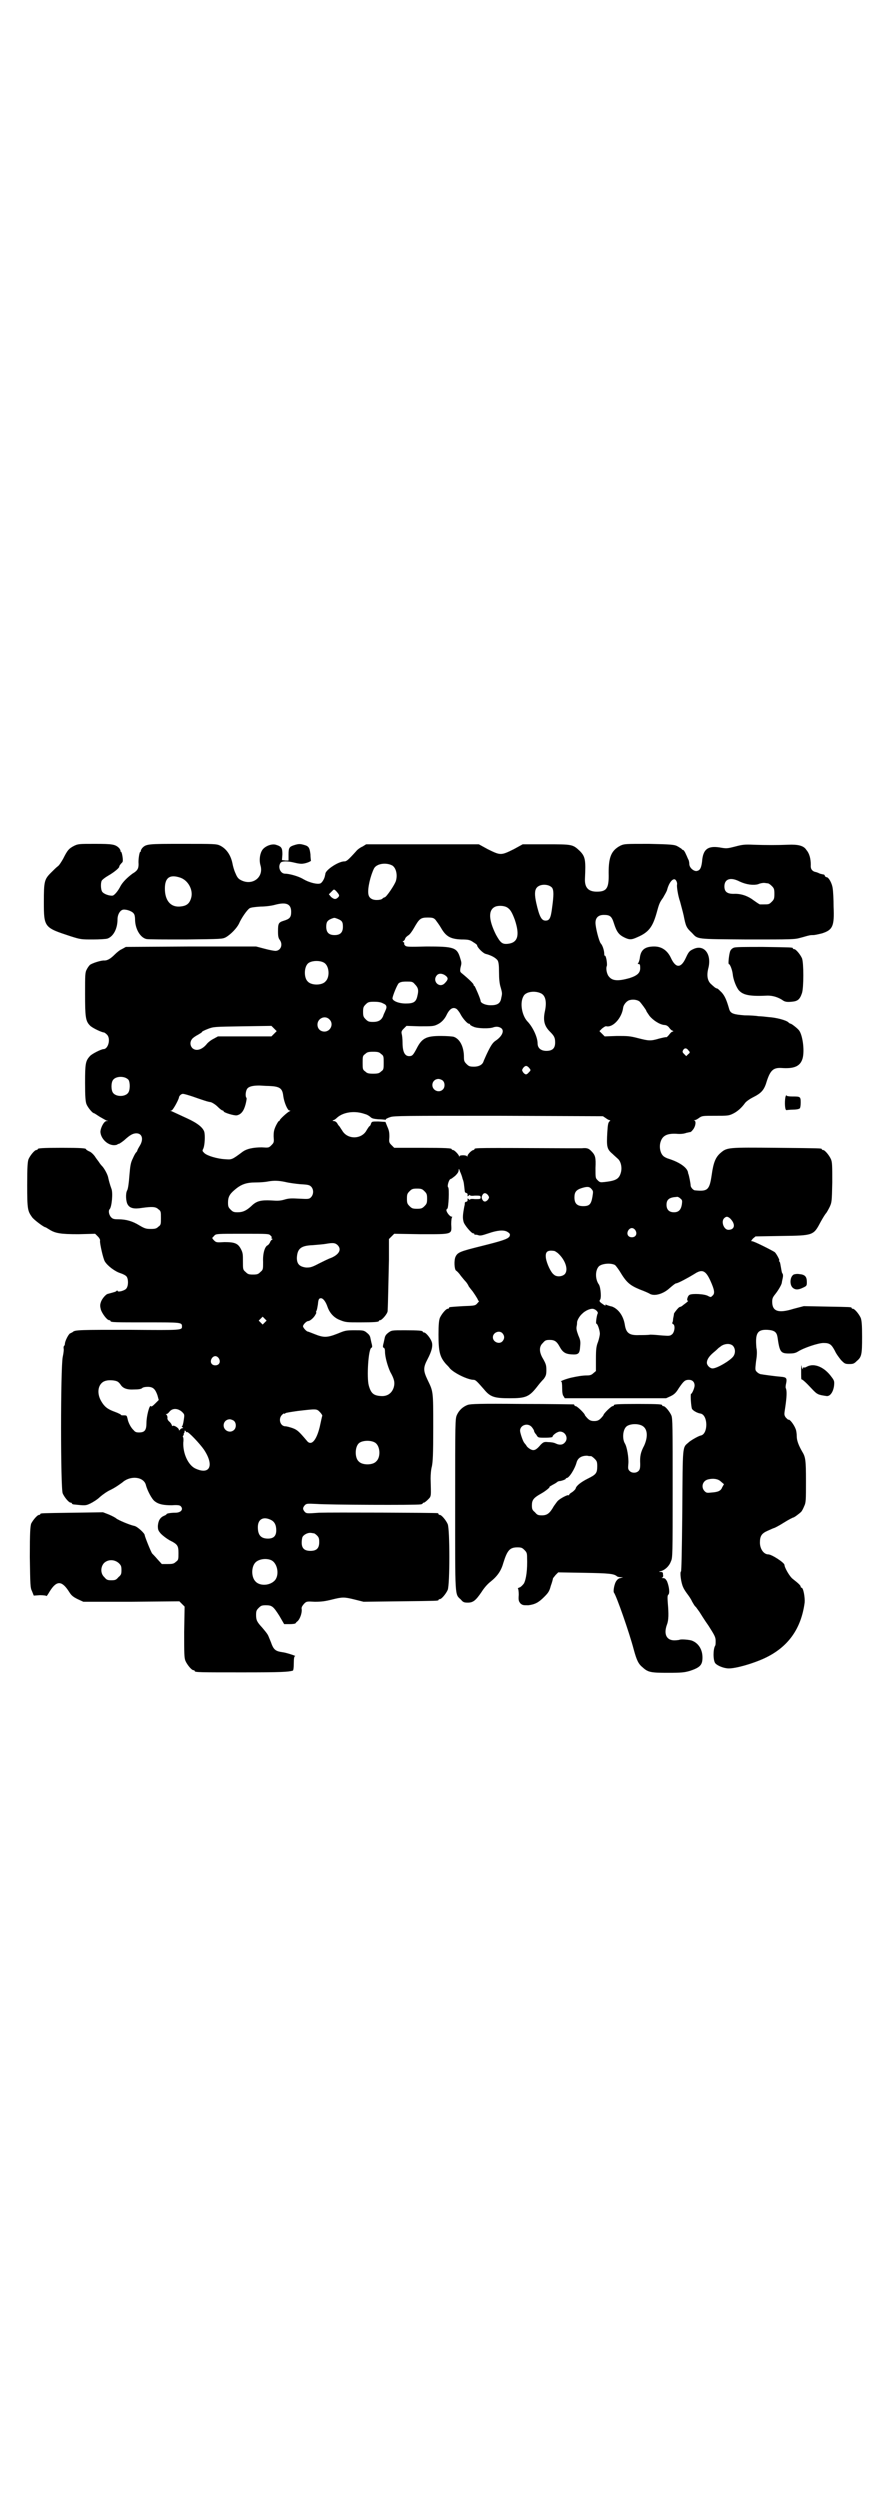 <?xml version="1.0" standalone="no"?>
<!DOCTYPE svg PUBLIC "-//W3C//DTD SVG 20010904//EN"
 "http://www.w3.org/TR/2001/REC-SVG-20010904/DTD/svg10.dtd">
<svg version="1.0" xmlns="http://www.w3.org/2000/svg"
 width="1000pt" height="2850pt" viewBox="0 0 1000 2850"
 preserveAspectRatio="xMidYMid meet">
<g transform="translate(0,2850) scale(0.5,-0.5)"
fill="#000000" stroke="none">
<path d="M168 3771 c-11 -6 -14 -9 -24 -29 -4 -7 -9 -15 -12 -17 -3 -2 -10 -9
-16 -15 -15 -15 -16 -20 -16 -67 0 -58 1 -58 62 -78 22 -7 24 -7 50 -7 15 0
30 1 33 2 14 5 23 23 23 44 0 11 6 21 13 22 8 1 21 -4 24 -9 2 -2 3 -8 3 -13
0 -22 12 -42 26 -45 4 -1 44 -1 90 -1 82 1 83 1 91 5 12 7 25 21 30 31 5 12
18 31 24 35 3 2 11 3 25 4 12 0 26 2 33 4 26 7 37 2 37 -16 0 -12 -3 -16 -16
-20 -13 -4 -14 -6 -14 -25 0 -11 1 -15 4 -19 8 -11 2 -25 -10 -25 -3 0 -14 2
-25 5 l-19 5 -149 0 -148 -1 -9 -5 c-5 -2 -12 -8 -16 -12 -10 -10 -17 -14 -24
-14 -6 1 -28 -6 -33 -10 -2 -2 -5 -6 -7 -10 -4 -7 -4 -12 -4 -56 0 -52 1 -62
11 -72 4 -5 27 -16 32 -16 1 0 4 -2 7 -5 9 -9 3 -33 -8 -33 -5 0 -27 -11 -31
-16 -10 -11 -11 -17 -11 -61 0 -32 1 -42 3 -48 3 -8 14 -21 17 -21 1 0 7 -4
13 -8 7 -4 14 -8 16 -9 4 0 4 -1 0 -1 -6 0 -14 -16 -14 -25 1 -15 16 -30 31
-30 4 0 8 1 8 2 0 0 1 1 3 1 1 0 7 4 12 8 13 12 20 16 28 16 13 0 17 -13 8
-28 -3 -5 -6 -10 -6 -12 -1 -2 -2 -3 -3 -4 -1 -1 -4 -6 -7 -13 -5 -10 -6 -16
-8 -40 -1 -15 -3 -30 -5 -33 -4 -7 -3 -25 1 -32 5 -9 15 -11 33 -8 22 3 31 3
37 -3 6 -4 6 -6 6 -20 0 -14 0 -16 -6 -20 -4 -4 -7 -5 -17 -5 -11 0 -14 1 -26
8 -16 10 -31 14 -48 14 -11 0 -13 1 -17 5 -5 6 -6 15 -3 18 5 5 8 38 4 47 -3
8 -6 19 -7 24 -1 7 -8 20 -13 26 -3 3 -7 8 -8 10 -2 3 -7 9 -10 14 -3 4 -9 10
-13 11 -4 2 -7 4 -7 5 0 2 -12 3 -55 3 -45 0 -55 -1 -55 -3 0 -1 -1 -2 -3 -2
-4 0 -14 -12 -18 -21 -2 -6 -3 -16 -3 -59 0 -55 1 -59 11 -73 4 -6 27 -23 30
-23 1 0 4 -2 9 -5 14 -9 26 -11 67 -11 l38 1 6 -6 c4 -4 6 -8 5 -11 0 -7 7
-39 11 -46 6 -10 23 -23 36 -27 6 -2 12 -5 14 -8 4 -6 4 -21 -1 -27 -4 -5 -20
-9 -20 -5 0 1 -1 1 -2 0 -1 -2 -5 -3 -20 -7 -5 -1 -14 -12 -16 -19 -2 -6 -2
-9 0 -17 3 -9 14 -24 19 -24 2 0 3 -1 3 -2 0 -3 11 -3 84 -3 77 0 79 0 79 -9
0 -9 1 -9 -118 -8 -113 0 -127 0 -131 -5 -2 -1 -5 -3 -6 -3 -4 -2 -12 -18 -12
-24 0 -2 -1 -4 -2 -5 -1 0 -1 -3 -1 -5 1 -2 0 -11 -2 -20 -5 -26 -5 -300 0
-311 4 -9 14 -21 18 -21 2 0 3 -1 3 -2 0 -1 1 -1 3 -2 28 -3 28 -3 39 2 6 3
16 9 22 15 7 6 17 13 24 16 12 6 20 12 27 17 19 17 50 13 54 -7 3 -11 13 -31
20 -36 9 -7 20 -9 39 -9 13 1 18 0 20 -2 7 -7 1 -15 -12 -15 -12 0 -20 -2 -20
-3 0 -1 -3 -3 -6 -4 -9 -4 -13 -11 -14 -23 0 -9 1 -11 7 -18 5 -5 13 -11 20
-15 18 -9 20 -12 20 -29 0 -14 0 -16 -6 -20 -4 -4 -7 -5 -18 -5 l-14 0 -10 11
c-5 6 -11 12 -12 13 -3 4 -17 39 -17 42 0 4 -17 20 -24 21 -10 2 -36 13 -41
17 -2 2 -10 6 -17 9 l-13 5 -69 -1 c-72 -1 -74 -1 -74 -3 0 -1 -1 -2 -3 -2 -4
0 -14 -12 -18 -20 -2 -7 -3 -19 -3 -76 1 -65 1 -70 5 -78 l4 -10 14 1 c8 0 15
-1 15 -2 0 -1 3 3 7 10 16 26 28 26 45 -1 5 -8 9 -11 19 -16 l13 -6 109 0 110
1 6 -6 6 -6 -1 -58 c0 -49 0 -59 3 -66 4 -9 14 -21 18 -21 2 0 3 -1 3 -2 0 -3
12 -3 110 -3 88 0 104 1 114 4 1 1 2 6 2 17 0 11 1 16 3 16 4 0 -20 8 -29 9
-14 2 -19 5 -24 17 -2 6 -6 15 -8 20 -2 5 -9 13 -14 19 -12 13 -14 17 -14 29
0 9 1 11 6 16 5 5 7 6 16 6 14 0 17 -2 31 -24 l11 -19 13 0 c7 0 13 1 13 2 0
0 2 3 5 5 5 5 10 18 9 27 -1 4 1 7 5 12 6 6 6 6 25 5 15 0 23 1 39 5 24 6 28
6 52 0 l20 -5 83 1 c86 1 88 1 88 3 0 1 1 2 3 2 4 0 14 12 18 21 5 12 5 138 0
150 -4 9 -14 21 -18 21 -2 0 -3 1 -3 2 0 1 -1 2 -2 2 -6 1 -244 2 -270 1 -28
-2 -29 -2 -33 2 -5 6 -5 9 0 15 4 4 5 4 27 3 24 -2 227 -3 237 -1 3 0 5 2 5 2
0 1 1 2 3 2 1 0 5 3 9 7 8 8 7 6 6 48 0 10 1 21 3 28 2 11 3 25 3 89 0 84 0
81 -13 108 -10 21 -10 28 0 47 10 19 13 32 9 41 -3 8 -13 20 -17 20 -2 0 -3 1
-3 2 0 2 -9 3 -41 3 -30 0 -30 0 -38 -6 -5 -4 -7 -7 -8 -13 -1 -4 -2 -10 -3
-13 -1 -5 -1 -7 1 -8 2 0 3 -4 3 -9 0 -12 6 -33 12 -46 9 -16 11 -24 8 -35 -4
-13 -14 -21 -29 -20 -17 1 -23 6 -28 24 -5 18 -1 84 6 86 2 1 2 3 1 8 -1 3 -2
9 -3 13 -1 6 -3 9 -8 13 -7 6 -9 6 -29 6 -20 0 -22 -1 -39 -8 -23 -9 -31 -9
-51 -1 -8 3 -15 6 -16 6 -3 0 -11 9 -11 12 0 4 8 12 12 12 4 0 13 8 16 14 2 3
3 6 2 6 -1 0 0 2 1 4 1 2 2 8 3 14 1 11 2 14 7 14 5 0 11 -8 15 -20 5 -14 15
-25 29 -30 12 -5 16 -5 45 -5 33 0 43 1 43 3 0 1 1 2 3 2 4 0 17 15 17 21 1
18 2 78 3 117 l0 47 6 6 6 6 61 -1 c74 0 70 -1 69 23 0 9 1 15 2 16 1 0 1 1
-1 1 -4 0 -12 10 -12 15 0 1 1 3 2 3 3 1 5 47 2 49 -3 2 2 19 6 19 1 0 5 3 10
7 5 5 8 9 8 13 0 4 1 4 3 -3 2 -4 5 -12 6 -17 3 -7 3 -12 5 -29 1 -2 2 -3 3
-3 3 0 4 -3 3 -7 0 -1 1 0 3 1 2 2 3 2 3 1 -1 -1 3 -2 11 -1 12 0 13 0 13 -4
0 -4 -1 -4 -13 -4 -8 1 -12 0 -11 -1 0 -1 -1 -1 -3 1 -2 1 -3 2 -3 1 1 -4 0
-7 -3 -7 -1 0 -2 -1 -3 -2 0 -2 0 -5 -1 -8 -4 -21 -4 -27 -2 -35 1 -7 18 -27
22 -27 2 0 3 -1 3 -2 0 -2 1 -2 1 -1 1 0 4 0 7 -1 5 -2 9 -1 24 4 20 7 34 8
42 4 7 -4 8 -6 6 -11 -4 -6 -16 -10 -64 -22 -48 -12 -54 -14 -59 -24 -4 -8 -3
-29 1 -32 2 -1 7 -6 11 -12 4 -5 9 -11 11 -13 1 -1 5 -6 7 -11 3 -4 6 -8 7 -9
2 -2 14 -20 14 -22 0 -1 1 -2 2 -2 1 0 0 -2 -3 -5 -5 -6 -6 -6 -33 -7 -32 -2
-32 -2 -32 -4 0 -1 -1 -2 -3 -2 -4 0 -14 -12 -18 -21 -2 -6 -3 -15 -3 -38 0
-39 3 -51 17 -67 3 -3 7 -7 9 -10 10 -11 41 -26 54 -26 5 0 9 -5 24 -22 14
-17 23 -20 58 -20 38 0 45 3 65 29 3 4 9 11 13 15 5 7 6 10 6 20 0 11 -1 14
-7 25 -10 16 -10 29 -1 37 5 6 7 7 16 7 11 0 16 -4 22 -15 7 -13 13 -17 27
-18 16 -1 19 1 20 18 1 10 1 14 -4 25 -4 11 -5 15 -4 21 1 4 1 8 1 9 0 4 5 14
12 20 6 6 16 11 23 11 6 0 14 -7 12 -11 -2 -3 -5 -23 -3 -23 3 0 8 -16 8 -23
0 -3 -2 -12 -4 -18 -4 -10 -5 -16 -5 -40 l0 -27 -6 -5 c-4 -4 -8 -5 -14 -5
-11 0 -22 -2 -36 -5 -13 -3 -28 -9 -23 -9 1 0 2 -4 2 -15 0 -9 1 -16 3 -18 l3
-5 116 0 115 0 11 5 c8 4 12 8 18 18 11 16 14 19 23 19 8 0 13 -5 13 -13 0 -6
-6 -19 -8 -19 -2 0 0 -29 2 -34 2 -4 12 -10 20 -11 17 -4 17 -47 0 -50 -5 -1
-23 -11 -28 -16 -14 -12 -13 -4 -14 -156 -1 -96 -2 -138 -3 -138 -3 -1 0 -26
5 -36 2 -5 7 -12 10 -16 3 -4 8 -11 10 -16 3 -5 6 -11 9 -13 2 -3 6 -8 8 -11
2 -3 11 -18 21 -32 14 -22 16 -26 16 -34 0 -5 0 -10 -1 -11 -5 -8 -5 -33 0
-40 5 -6 20 -12 31 -12 17 0 55 11 81 23 54 25 84 67 92 127 1 12 -3 34 -7 34
-1 0 -2 1 -2 2 0 3 -4 7 -18 18 -7 5 -19 26 -19 32 0 5 -29 24 -37 24 -10 0
-19 12 -19 27 0 15 4 21 18 27 7 3 13 6 14 6 1 0 11 5 22 12 11 7 21 12 22 12
2 0 14 9 18 13 2 2 5 8 7 13 4 8 4 14 4 57 0 49 -1 55 -9 68 -8 14 -12 25 -12
34 0 6 -1 14 -3 18 -3 8 -13 22 -16 20 -1 0 -3 2 -6 5 -4 6 -4 6 -1 25 3 21 4
36 1 42 -1 2 0 8 1 12 2 11 0 13 -12 14 -13 1 -42 5 -47 6 -3 1 -6 3 -8 5 -4
4 -4 5 -2 23 2 12 3 23 1 32 -3 33 2 42 25 41 16 -1 21 -5 23 -16 5 -35 7 -38
27 -38 9 0 14 1 19 4 14 9 47 20 59 20 14 0 18 -3 26 -18 3 -7 10 -16 14 -21
8 -8 9 -9 19 -9 9 0 11 1 17 7 11 9 12 15 12 55 0 28 -1 37 -3 43 -4 9 -14 21
-18 21 -2 0 -3 1 -3 2 0 2 -2 2 -57 3 l-52 1 -23 -6 c-35 -11 -49 -6 -49 16 0
9 2 11 9 20 6 8 13 20 13 24 0 1 1 5 2 10 1 4 1 9 -1 11 -1 1 -2 7 -3 13 -1 6
-2 12 -3 13 -2 2 -2 3 -1 3 2 0 -6 15 -10 19 -6 4 -47 25 -52 25 -3 0 -2 1 2
6 l6 5 59 1 c74 1 73 1 90 33 5 9 10 17 12 19 1 1 5 8 8 14 5 11 5 12 6 56 0
37 0 46 -3 53 -4 9 -14 21 -18 21 -2 0 -3 1 -3 2 0 2 -2 2 -104 3 -108 1 -112
1 -126 -11 -12 -10 -17 -22 -21 -51 -5 -34 -9 -38 -38 -35 -4 0 -10 7 -10 11
0 5 -4 24 -5 26 0 0 -1 2 -1 4 -2 11 -19 23 -44 31 -4 1 -10 4 -12 6 -7 6 -10
20 -7 31 4 15 14 21 36 20 10 -1 18 0 23 2 5 1 9 2 9 2 0 -1 3 1 6 5 6 7 8 19
4 21 -2 0 -2 1 0 1 2 0 6 2 10 5 7 5 8 5 37 5 28 0 31 0 41 5 10 5 19 13 27
24 2 3 10 9 18 13 20 10 26 17 32 38 8 24 15 30 33 29 27 -2 41 3 47 18 7 16
2 57 -7 68 -4 5 -17 15 -19 15 -1 0 -3 1 -5 3 -5 5 -28 11 -45 12 -8 1 -18 2
-23 2 -5 1 -19 2 -32 2 -25 2 -32 4 -35 14 -6 21 -10 30 -17 38 -5 5 -9 9 -10
9 -1 0 -3 1 -5 2 -1 1 -5 4 -8 7 -9 7 -12 19 -8 36 9 33 -9 57 -34 45 -9 -4
-11 -7 -17 -20 -11 -24 -23 -24 -34 0 -8 17 -21 26 -38 26 -22 0 -31 -8 -33
-27 -1 -6 -3 -11 -4 -11 -1 -1 -1 -2 2 -2 2 0 3 -2 3 -9 0 -11 -6 -17 -24 -23
-25 -7 -39 -7 -47 3 -5 5 -8 19 -5 25 1 6 -2 25 -5 23 0 -1 -1 1 -1 4 0 8 -4
20 -8 24 -4 5 -12 36 -12 47 0 12 7 18 19 18 14 0 18 -3 23 -19 6 -19 11 -26
23 -32 12 -6 17 -6 30 0 26 11 35 23 44 54 6 22 7 25 15 36 4 7 8 14 9 17 4
16 12 27 18 25 3 -1 6 -8 5 -12 -1 -4 2 -25 7 -39 2 -8 6 -22 8 -31 5 -25 6
-28 19 -40 14 -15 7 -14 126 -15 103 0 108 0 122 4 8 2 17 5 19 5 2 1 7 1 10
1 3 0 12 2 20 4 24 8 28 16 26 61 0 17 -1 35 -2 41 -1 11 -9 26 -14 26 -1 0
-3 1 -4 3 0 2 -2 3 -2 3 -1 0 -5 1 -9 2 -4 2 -9 4 -11 4 -7 2 -11 7 -10 16 0
14 -3 26 -10 34 -6 10 -19 13 -42 12 -25 -1 -49 -1 -79 0 -20 1 -26 0 -41 -4
-16 -4 -19 -5 -31 -3 -31 6 -43 -2 -45 -32 -2 -15 -5 -20 -13 -21 -7 0 -16 8
-16 16 0 3 -1 8 -2 10 -1 1 -3 7 -6 13 -2 5 -5 9 -6 9 -1 0 -3 1 -4 3 -2 1 -6
4 -10 6 -6 3 -13 4 -64 5 -55 0 -56 0 -65 -4 -21 -11 -27 -26 -27 -62 1 -35
-4 -43 -27 -43 -20 0 -28 10 -27 30 2 42 1 50 -12 63 -16 15 -17 15 -76 15
l-54 0 -20 -11 c-16 -8 -23 -11 -30 -11 -7 0 -14 3 -30 11 l-20 11 -129 0
-128 0 -8 -5 c-5 -2 -12 -7 -15 -11 -19 -21 -22 -23 -27 -23 -13 0 -42 -19
-43 -28 0 -2 -1 -4 -1 -5 -1 -6 -6 -15 -10 -17 -6 -3 -25 1 -40 10 -10 6 -31
12 -41 12 -11 0 -17 16 -10 25 3 4 16 4 32 0 8 -2 15 -3 20 -2 8 1 19 6 17 7
0 1 -1 7 -1 14 -2 16 -4 19 -16 22 -7 2 -11 2 -18 0 -14 -4 -16 -6 -16 -22 l0
-14 -7 0 -8 1 1 13 c0 15 -2 18 -15 22 -10 3 -27 -4 -32 -14 -5 -9 -6 -23 -3
-33 8 -27 -18 -47 -44 -34 -6 3 -9 6 -13 16 -3 6 -6 17 -7 23 -4 19 -14 33
-28 40 -8 4 -14 4 -85 4 -80 0 -84 0 -93 -10 -2 -3 -3 -5 -3 -6 1 -1 0 -2 -1
-2 -2 0 -5 -18 -4 -28 0 -10 -2 -15 -14 -22 -12 -9 -22 -19 -27 -28 -6 -12
-14 -21 -18 -22 -8 -1 -21 4 -24 9 -3 4 -4 19 -1 25 1 2 7 7 14 11 14 8 26 18
26 21 0 2 2 5 7 10 3 3 -1 24 -3 24 -1 0 -2 1 -1 2 0 1 -1 3 -3 6 -9 9 -15 10
-56 10 -36 0 -38 0 -48 -5z m726 -44 c9 -5 13 -21 9 -35 -2 -8 -22 -38 -26
-38 -1 0 -3 -1 -5 -3 -2 -2 -7 -3 -13 -3 -11 0 -18 5 -19 14 -2 13 5 42 13 58
6 11 27 14 41 7z m-483 -28 c18 -6 30 -28 25 -46 -4 -14 -11 -19 -27 -20 -21
-1 -33 15 -33 41 0 25 11 33 35 25z m1276 -9 c15 -7 31 -9 42 -6 4 2 10 3 13
3 3 0 7 -1 9 -1 2 0 6 -3 9 -6 5 -5 6 -7 6 -18 0 -11 -1 -13 -6 -18 -6 -6 -7
-6 -18 -6 -3 0 -7 0 -9 0 -1 0 -7 4 -14 9 -13 10 -29 16 -46 15 -15 0 -21 5
-21 17 0 17 14 22 35 11z m-428 -14 c4 -6 4 -17 0 -46 -3 -24 -6 -29 -15 -29
-9 0 -14 9 -21 40 -4 18 -4 29 1 35 7 9 27 9 35 0z m-493 -7 c8 -9 9 -11 5
-15 -5 -5 -9 -5 -16 1 l-5 6 5 5 c7 7 6 7 11 3z m392 -39 c6 -4 10 -11 16 -27
12 -36 7 -53 -17 -55 -12 -1 -16 3 -26 21 -17 34 -18 57 -1 64 8 3 22 2 28 -3z
m-388 -25 c10 -4 12 -7 12 -18 0 -13 -6 -19 -19 -19 -13 0 -19 6 -19 19 0 10
2 14 11 18 8 3 7 3 15 0z m223 -2 c3 -4 9 -12 13 -19 11 -19 21 -25 46 -26 16
0 20 -1 27 -6 5 -3 9 -6 9 -7 0 -5 14 -19 20 -20 12 -3 23 -9 27 -15 2 -4 3
-10 3 -27 0 -14 1 -26 4 -35 4 -14 3 -14 1 -24 -2 -12 -9 -16 -24 -16 -12 0
-23 5 -23 10 0 4 -13 34 -14 34 -1 0 -2 1 -2 3 0 2 -11 13 -27 26 -4 3 -4 5
-3 12 3 12 3 11 -1 24 -7 23 -15 25 -76 25 -41 -1 -46 -1 -49 2 -2 2 -3 4 -2
5 0 1 0 2 -2 3 -2 1 -2 2 -1 2 1 0 4 2 5 6 1 3 5 6 8 8 3 2 8 9 12 16 12 21
15 24 31 24 12 0 14 -1 18 -5z m-254 -98 c12 -7 14 -33 3 -43 -8 -9 -32 -9
-40 0 -9 8 -9 32 0 41 7 7 27 8 37 2z m275 -28 c9 -6 9 -10 0 -19 -12 -12 -29
5 -18 18 4 5 11 5 18 1z m-68 -21 c8 -8 9 -14 6 -26 -3 -15 -9 -18 -27 -18
-16 0 -30 6 -30 12 1 7 10 29 14 34 4 3 8 4 18 4 12 0 14 0 19 -6z m288 -21
c10 -5 13 -19 9 -39 -5 -22 -2 -35 11 -48 10 -10 12 -14 12 -25 0 -13 -6 -19
-20 -19 -12 0 -20 6 -20 17 0 14 -11 38 -24 51 -12 14 -17 42 -8 57 5 10 26
13 40 6z m225 -19 c3 -3 15 -19 15 -21 0 -1 3 -5 7 -11 8 -10 23 -20 34 -21 4
0 8 -2 11 -6 2 -3 6 -7 8 -7 2 -1 2 -2 0 -2 -2 0 -5 -3 -8 -7 -3 -4 -6 -6 -6
-6 -1 1 -9 -1 -17 -3 -20 -6 -24 -5 -48 1 -19 5 -24 5 -48 5 l-28 -1 -6 6 -6
6 6 6 c4 3 8 6 10 5 15 -3 35 19 38 42 1 8 9 17 16 18 8 2 18 0 22 -4z m-585
-4 c8 -3 9 -8 5 -16 -1 -3 -4 -8 -5 -12 -4 -10 -11 -14 -23 -14 -10 0 -12 1
-17 6 -5 5 -6 7 -6 17 0 10 1 12 6 17 5 5 7 6 19 6 9 0 16 -1 21 -4z m168 -13
c2 -2 6 -7 8 -11 5 -10 16 -22 19 -22 2 0 3 -1 3 -2 0 -1 3 -3 8 -5 8 -4 37
-5 46 -1 7 2 13 1 18 -3 6 -6 1 -18 -14 -28 -6 -4 -10 -10 -17 -24 -5 -10 -9
-20 -10 -22 -2 -8 -10 -13 -22 -13 -10 0 -12 1 -17 6 -5 5 -6 7 -6 16 0 23 -9
41 -23 46 -3 1 -16 2 -30 2 -33 0 -43 -5 -55 -29 -8 -15 -10 -17 -17 -17 -10
0 -15 10 -15 31 0 8 -1 17 -2 20 -1 5 0 7 5 12 l6 6 30 -1 c27 0 32 0 40 4 9
4 17 12 22 23 7 14 15 18 23 12z m-291 -23 c11 -10 3 -28 -11 -28 -9 0 -16 6
-16 16 0 14 17 22 27 12z m-126 -33 l-6 -6 -61 0 -61 0 -11 -6 c-6 -3 -13 -9
-15 -12 -11 -13 -24 -16 -32 -9 -6 6 -6 15 -1 21 1 2 8 7 14 10 5 3 10 6 9 7
0 0 5 3 13 6 13 5 14 5 79 6 l66 1 6 -6 6 -6 -6 -6z m945 -38 c4 -4 4 -5 -1
-9 l-4 -4 -5 5 c-4 4 -4 5 -2 9 3 5 8 5 12 -1z m-701 -8 c6 -4 6 -6 6 -20 0
-14 0 -16 -6 -20 -4 -4 -7 -5 -18 -5 -11 0 -14 1 -18 5 -6 4 -6 6 -6 20 0 14
0 16 6 20 4 4 7 5 18 5 11 0 14 -1 18 -5z m337 -31 c5 -6 5 -6 0 -11 -5 -6 -8
-6 -13 0 -3 5 -3 5 0 10 5 6 8 6 13 1z m-913 -28 c4 -6 4 -24 -1 -30 -7 -9
-27 -9 -34 0 -5 6 -5 24 0 30 7 9 27 9 35 0z m717 -2 c5 -5 5 -15 0 -20 -9 -9
-24 -2 -24 10 0 8 6 14 14 14 3 0 8 -2 10 -4z m-397 -12 c25 -1 31 -5 33 -23
2 -15 10 -33 14 -33 3 0 3 0 0 -2 -5 -2 -22 -18 -22 -20 0 -1 -1 -2 -2 -2 -1
0 -4 -5 -7 -11 -4 -9 -5 -13 -5 -24 1 -13 1 -14 -5 -20 -6 -6 -6 -6 -22 -5
-19 0 -35 -3 -45 -11 -24 -18 -24 -17 -39 -16 -18 1 -41 8 -47 14 -5 5 -5 5
-2 11 3 8 4 28 2 37 -3 10 -15 20 -39 31 -22 10 -32 15 -37 17 -2 0 -2 1 1 1
3 0 15 22 17 29 0 4 5 9 9 9 3 0 13 -3 22 -6 23 -8 34 -12 42 -13 3 -1 10 -5
15 -10 5 -5 10 -9 12 -9 1 0 2 -1 2 -2 1 -3 24 -10 30 -9 10 2 16 10 20 25 2
8 3 14 2 15 -3 3 -2 16 2 21 4 5 13 7 27 7 4 0 14 -1 22 -1z m219 -64 c5 -1
11 -5 13 -7 3 -3 7 -4 18 -5 8 0 15 -1 16 -1 0 -1 1 0 1 1 0 1 4 3 10 5 8 3
34 3 247 3 l238 -1 6 -4 c4 -3 8 -5 9 -5 2 0 2 -1 1 -2 -4 -2 -5 -8 -6 -25 -2
-34 -1 -39 12 -50 4 -4 10 -9 12 -11 7 -6 10 -20 7 -31 -4 -15 -11 -19 -37
-22 -10 -1 -11 -1 -16 4 -5 5 -5 5 -5 28 1 24 0 29 -10 39 -6 6 -10 7 -21 6
-4 0 -22 0 -39 0 -200 1 -206 1 -206 -2 0 -1 -1 -2 -2 -2 -4 0 -14 -10 -14
-14 0 -2 -1 -2 -1 0 -1 1 -5 2 -9 2 -5 0 -8 -1 -8 -2 0 -2 -1 -2 -1 0 -2 5
-11 14 -14 14 -2 0 -3 1 -3 2 0 2 -11 3 -71 3 l-60 0 -6 6 c-6 6 -6 7 -5 19 0
11 -1 15 -5 24 l-4 10 -16 1 c-15 0 -15 0 -17 -5 -1 -4 -3 -6 -4 -6 0 0 -3 -4
-6 -9 -11 -21 -44 -22 -56 0 -3 4 -5 8 -6 9 -1 1 -3 3 -5 7 -2 3 -5 5 -8 5 -3
0 -3 1 -1 2 2 0 6 3 9 6 15 13 41 16 63 8z m-181 -155 c8 -2 23 -4 34 -5 19
-1 21 -2 25 -6 6 -7 5 -18 -1 -24 -4 -4 -6 -4 -26 -3 -18 1 -24 1 -34 -2 -10
-3 -16 -3 -31 -2 -23 1 -33 -1 -45 -13 -11 -10 -19 -14 -31 -14 -9 0 -11 1
-16 6 -5 5 -6 7 -6 16 0 12 3 19 15 29 15 13 27 17 48 17 10 0 22 1 27 2 15 3
27 2 41 -1z m698 -16 c4 -5 4 -5 2 -18 -3 -17 -7 -21 -21 -21 -14 0 -20 6 -20
20 0 12 4 17 16 21 13 4 18 4 23 -2z m-381 -5 c5 -5 6 -7 6 -17 0 -10 -1 -12
-6 -17 -5 -5 -7 -6 -17 -6 -10 0 -12 1 -17 6 -5 5 -6 7 -6 17 0 10 1 12 6 17
5 5 7 6 17 6 10 0 12 -1 17 -6z m145 -9 c3 -5 3 -5 0 -10 -5 -6 -10 -6 -13 0
-2 4 -2 6 0 10 3 6 8 6 13 0z m439 -8 c4 -3 4 -5 3 -13 -2 -12 -7 -18 -18 -18
-11 0 -17 6 -17 17 0 12 6 17 23 18 2 1 6 -1 9 -4z m113 -45 c13 -13 11 -26
-4 -26 -10 0 -17 18 -10 26 5 5 8 5 14 0z m-216 -27 c5 -8 1 -16 -8 -16 -9 0
-13 8 -8 16 2 3 5 5 8 5 3 0 6 -2 8 -5z m-832 -12 c3 -3 4 -5 2 -5 -1 0 -1 -1
1 -2 2 -1 2 -2 1 -2 -1 0 -4 -3 -5 -6 -1 -3 -4 -6 -5 -7 -7 -2 -12 -19 -11
-38 0 -17 0 -18 -6 -23 -5 -5 -7 -6 -17 -6 -10 0 -12 1 -17 6 -6 5 -6 6 -6 24
0 15 0 19 -4 27 -7 14 -14 17 -38 17 -18 -1 -19 -1 -24 4 -3 3 -4 5 -4 6 1 0
3 3 5 5 4 4 6 4 64 4 60 0 60 0 64 -4z m152 -21 c11 -10 5 -22 -14 -30 -6 -2
-18 -8 -28 -13 -17 -9 -20 -9 -29 -9 -15 2 -21 8 -21 22 1 21 9 28 36 29 11 1
25 2 30 3 17 3 21 2 26 -2z m494 -14 c2 0 5 -2 9 -5 17 -15 25 -38 16 -48 -6
-6 -19 -7 -25 -1 -7 5 -16 25 -18 37 -2 15 3 19 18 17z m139 -32 c2 -1 7 -8
11 -14 15 -25 22 -32 46 -42 11 -4 22 -9 23 -10 11 -6 31 0 45 13 7 6 13 11
15 11 4 0 28 13 41 21 18 12 26 9 37 -15 9 -20 11 -29 5 -34 -4 -4 -4 -4 -10
-1 -8 5 -36 6 -42 3 -5 -2 -8 -14 -4 -14 1 0 -1 -2 -5 -5 -4 -3 -8 -6 -9 -7
-2 -1 -4 -2 -5 -2 -2 0 -11 -11 -13 -15 0 -2 -1 -7 -2 -12 0 -4 -1 -8 -2 -9 0
-1 0 -2 2 -3 5 -2 4 -17 -2 -23 -5 -4 -6 -4 -22 -3 -10 1 -22 2 -28 2 -5 -1
-17 -1 -25 -1 -22 -1 -30 4 -33 23 -3 20 -14 36 -29 42 -5 1 -11 3 -13 4 -3 1
-3 1 -2 -1 1 -1 -1 -1 -4 1 -9 6 -11 8 -9 11 4 3 2 28 -2 35 -9 12 -9 33 0 42
7 6 26 8 36 3z m-798 -131 l-5 -5 -4 4 -5 5 4 4 5 5 4 -4 5 -5 -4 -4z m542
-25 c5 -6 5 -12 0 -18 -7 -8 -22 -2 -22 9 0 11 15 17 22 9z m525 -28 c6 -6 7
-17 1 -25 -8 -10 -37 -27 -47 -27 -6 0 -13 7 -13 13 0 7 5 15 16 24 5 4 9 8
10 9 1 1 4 3 8 6 9 5 19 5 25 0z m-1172 -29 c5 -8 1 -16 -8 -16 -9 0 -13 8 -8
16 2 3 5 5 8 5 3 0 6 -2 8 -5z m-231 -53 c2 -1 5 -4 7 -7 5 -8 14 -12 31 -11
10 0 16 1 18 3 2 2 7 3 13 3 12 0 17 -5 22 -19 l3 -11 -8 -8 c-6 -6 -9 -8 -10
-6 -3 4 -10 -23 -10 -38 0 -17 -4 -22 -17 -22 -6 0 -9 1 -12 5 -7 6 -13 19
-14 26 -2 8 -2 8 -9 8 -3 0 -6 0 -6 1 0 1 -6 4 -14 7 -17 6 -24 12 -31 24 -12
20 -7 43 11 47 7 2 21 1 26 -2z m147 -69 c6 -6 6 -6 4 -19 -1 -8 -3 -14 -4
-14 -1 0 -1 -1 1 -2 2 -1 2 -2 1 -2 -2 0 -4 -1 -6 -3 -2 -3 -3 -3 -3 -1 0 4
-11 11 -14 9 -1 -1 -2 0 -2 1 0 1 -2 5 -5 8 -4 3 -6 7 -5 10 0 2 -1 5 -2 6 -2
2 -3 2 0 2 1 0 4 2 7 6 7 8 19 7 28 -1z m320 -9 c-1 -2 -3 -13 -6 -26 -8 -32
-20 -44 -30 -30 -17 20 -21 24 -32 28 -6 2 -13 4 -16 4 -12 0 -17 17 -8 26 3
3 5 4 5 3 0 -1 1 -1 3 1 1 1 14 3 28 5 43 5 43 5 50 -2 3 -3 6 -7 6 -9z m-201
-12 c5 -5 5 -15 0 -20 -9 -9 -24 -2 -24 10 0 8 6 14 14 14 3 0 8 -2 10 -4z
m-110 -24 c0 -1 1 -2 2 -1 3 2 30 -27 39 -40 24 -36 14 -59 -20 -43 -16 8 -28
34 -27 59 1 7 0 13 -1 13 -1 0 0 1 1 3 1 2 2 3 1 3 -1 0 0 1 1 3 1 1 1 3 1 4
-1 0 -1 1 1 1 1 0 2 -1 2 -2z m431 -25 c12 -7 14 -33 3 -43 -8 -9 -32 -9 -40
0 -9 8 -9 32 0 41 7 7 27 8 37 2z m789 -89 l7 -6 -4 -7 c-3 -8 -9 -11 -25 -12
-9 -1 -11 -1 -15 3 -9 9 -5 24 8 27 12 3 23 1 29 -5z m-1027 -87 c9 -4 13 -12
13 -24 0 -13 -6 -19 -19 -19 -16 0 -23 8 -23 26 0 18 12 25 29 17z m99 -31 c1
0 4 -2 7 -5 4 -4 5 -7 5 -15 0 -14 -6 -20 -20 -20 -14 0 -20 6 -20 19 0 5 1
11 2 13 3 5 12 10 19 9 2 0 5 -1 7 -1z m-98 -61 c16 -7 20 -37 7 -48 -12 -11
-34 -11 -43 0 -9 10 -9 32 0 42 7 8 24 11 36 6z m-347 -7 c5 -5 6 -7 6 -16 0
-9 -1 -11 -7 -16 -5 -6 -7 -7 -16 -7 -9 0 -11 1 -16 7 -9 8 -9 23 -1 32 9 9
24 9 34 0z"/>
<path d="M1673 3539 c-3 -1 -6 -4 -7 -6 -3 -4 -6 -31 -4 -31 3 0 8 -14 9 -23
1 -12 8 -30 14 -37 10 -11 25 -14 66 -12 12 0 25 -4 36 -12 4 -2 8 -3 18 -2
14 1 19 5 24 20 4 13 4 68 0 79 -4 9 -14 21 -18 21 -2 0 -3 1 -3 2 0 2 -2 2
-68 3 -43 0 -64 0 -67 -2z"/>
<path d="M1791 3198 c-2 -12 -1 -31 3 -29 1 0 7 1 14 1 7 0 14 1 16 3 1 1 2 6
2 13 0 14 -1 14 -19 14 -8 0 -13 1 -13 2 -1 2 -2 0 -3 -4z"/>
<path d="M1810 2794 c-9 -5 -10 -25 -1 -31 5 -4 12 -4 22 1 9 4 9 5 9 13 0 12
-4 17 -17 18 -5 1 -11 0 -13 -1z"/>
<path d="M1827 2573 c0 -10 0 -19 1 -18 2 0 10 -7 22 -20 14 -15 15 -15 35
-18 8 -1 15 9 17 23 1 10 1 12 -6 21 -16 22 -39 32 -56 23 -3 -2 -4 -2 -8 -2
-1 0 -2 -1 -1 -2 1 -2 1 -2 -1 -1 -1 1 -2 4 -2 7 -1 3 -1 -3 -1 -13z"/>
<path d="M1067 2497 c-11 -4 -20 -12 -25 -23 -4 -9 -4 -13 -4 -204 0 -216 -1
-204 13 -217 5 -6 7 -7 16 -7 12 0 18 5 31 24 5 8 13 18 21 24 16 13 24 25 29
43 9 29 15 35 32 35 9 0 11 -1 16 -6 5 -5 6 -7 6 -17 1 -28 -2 -49 -7 -59 -2
-3 -6 -7 -9 -9 -4 -1 -6 -3 -5 -3 1 0 2 -6 2 -14 -1 -13 0 -15 4 -20 5 -4 6
-4 18 -4 15 2 23 6 36 19 9 9 12 13 15 25 3 8 5 16 5 17 0 1 3 4 6 8 l6 6 59
-1 c57 -1 68 -2 75 -8 1 -1 5 -2 8 -2 l6 0 -6 -2 c-3 0 -7 -3 -9 -6 -5 -6 -8
-24 -6 -27 6 -8 35 -91 45 -129 7 -26 11 -34 21 -42 12 -11 19 -12 58 -12 31
0 37 1 48 4 25 8 30 14 30 31 0 19 -10 34 -26 39 -9 2 -25 3 -27 1 -1 0 -6 -1
-11 -1 -18 0 -25 14 -17 36 4 10 4 25 2 48 -1 14 -1 18 1 20 4 3 2 19 -3 31
-3 5 -5 7 -9 7 -3 0 -4 1 -2 1 2 1 3 3 2 7 0 5 -1 6 -6 6 -4 0 -4 1 2 2 9 3
18 11 22 22 4 8 4 16 4 167 0 140 0 159 -3 166 -4 9 -14 21 -18 21 -2 0 -3 1
-3 2 0 2 -4 3 -55 3 -51 0 -55 -1 -55 -3 0 -1 -1 -2 -3 -2 -3 0 -21 -17 -21
-21 0 0 -3 -4 -6 -7 -5 -5 -9 -6 -15 -6 -6 0 -10 1 -15 6 -3 3 -6 7 -6 7 0 4
-18 21 -21 21 -2 0 -3 1 -3 2 0 1 -1 2 -2 2 -2 0 -55 1 -118 1 -97 1 -116 0
-123 -2z m398 -48 c12 -7 13 -25 4 -45 -8 -15 -10 -24 -9 -42 0 -10 -1 -13 -4
-16 -5 -5 -15 -5 -20 0 -4 4 -4 6 -3 17 1 13 -3 38 -8 46 -6 10 -5 30 3 38 7
7 27 8 37 2z m-252 -3 c3 -4 5 -7 5 -9 0 -1 2 -5 5 -8 4 -7 4 -7 21 -7 9 0 16
1 16 2 0 4 11 12 17 12 13 0 20 -16 11 -25 -5 -6 -13 -6 -21 -2 -4 2 -11 3
-17 3 -9 1 -11 0 -17 -6 -10 -12 -15 -14 -22 -11 -4 2 -8 5 -10 8 -2 4 -5 6
-5 7 -3 2 -10 23 -10 28 0 13 18 19 27 8z m135 -66 c1 0 5 -3 8 -6 5 -5 6 -7
6 -17 0 -16 -3 -19 -21 -28 -16 -8 -26 -16 -28 -22 0 -2 -4 -6 -8 -9 -4 -2 -7
-5 -7 -6 0 -1 -1 -2 -2 -1 -2 1 -18 -7 -24 -13 -2 -2 -6 -8 -9 -12 -9 -16 -15
-21 -27 -21 -9 0 -11 1 -16 7 -6 5 -7 7 -7 16 0 12 4 17 20 26 11 6 23 16 20
16 -1 0 3 2 8 5 6 3 10 6 11 7 1 0 2 1 3 1 5 0 15 4 15 5 0 1 1 2 2 2 6 0 19
21 23 36 3 10 11 15 24 15 3 -1 7 -1 9 -1z"/>
</g>
</svg>
